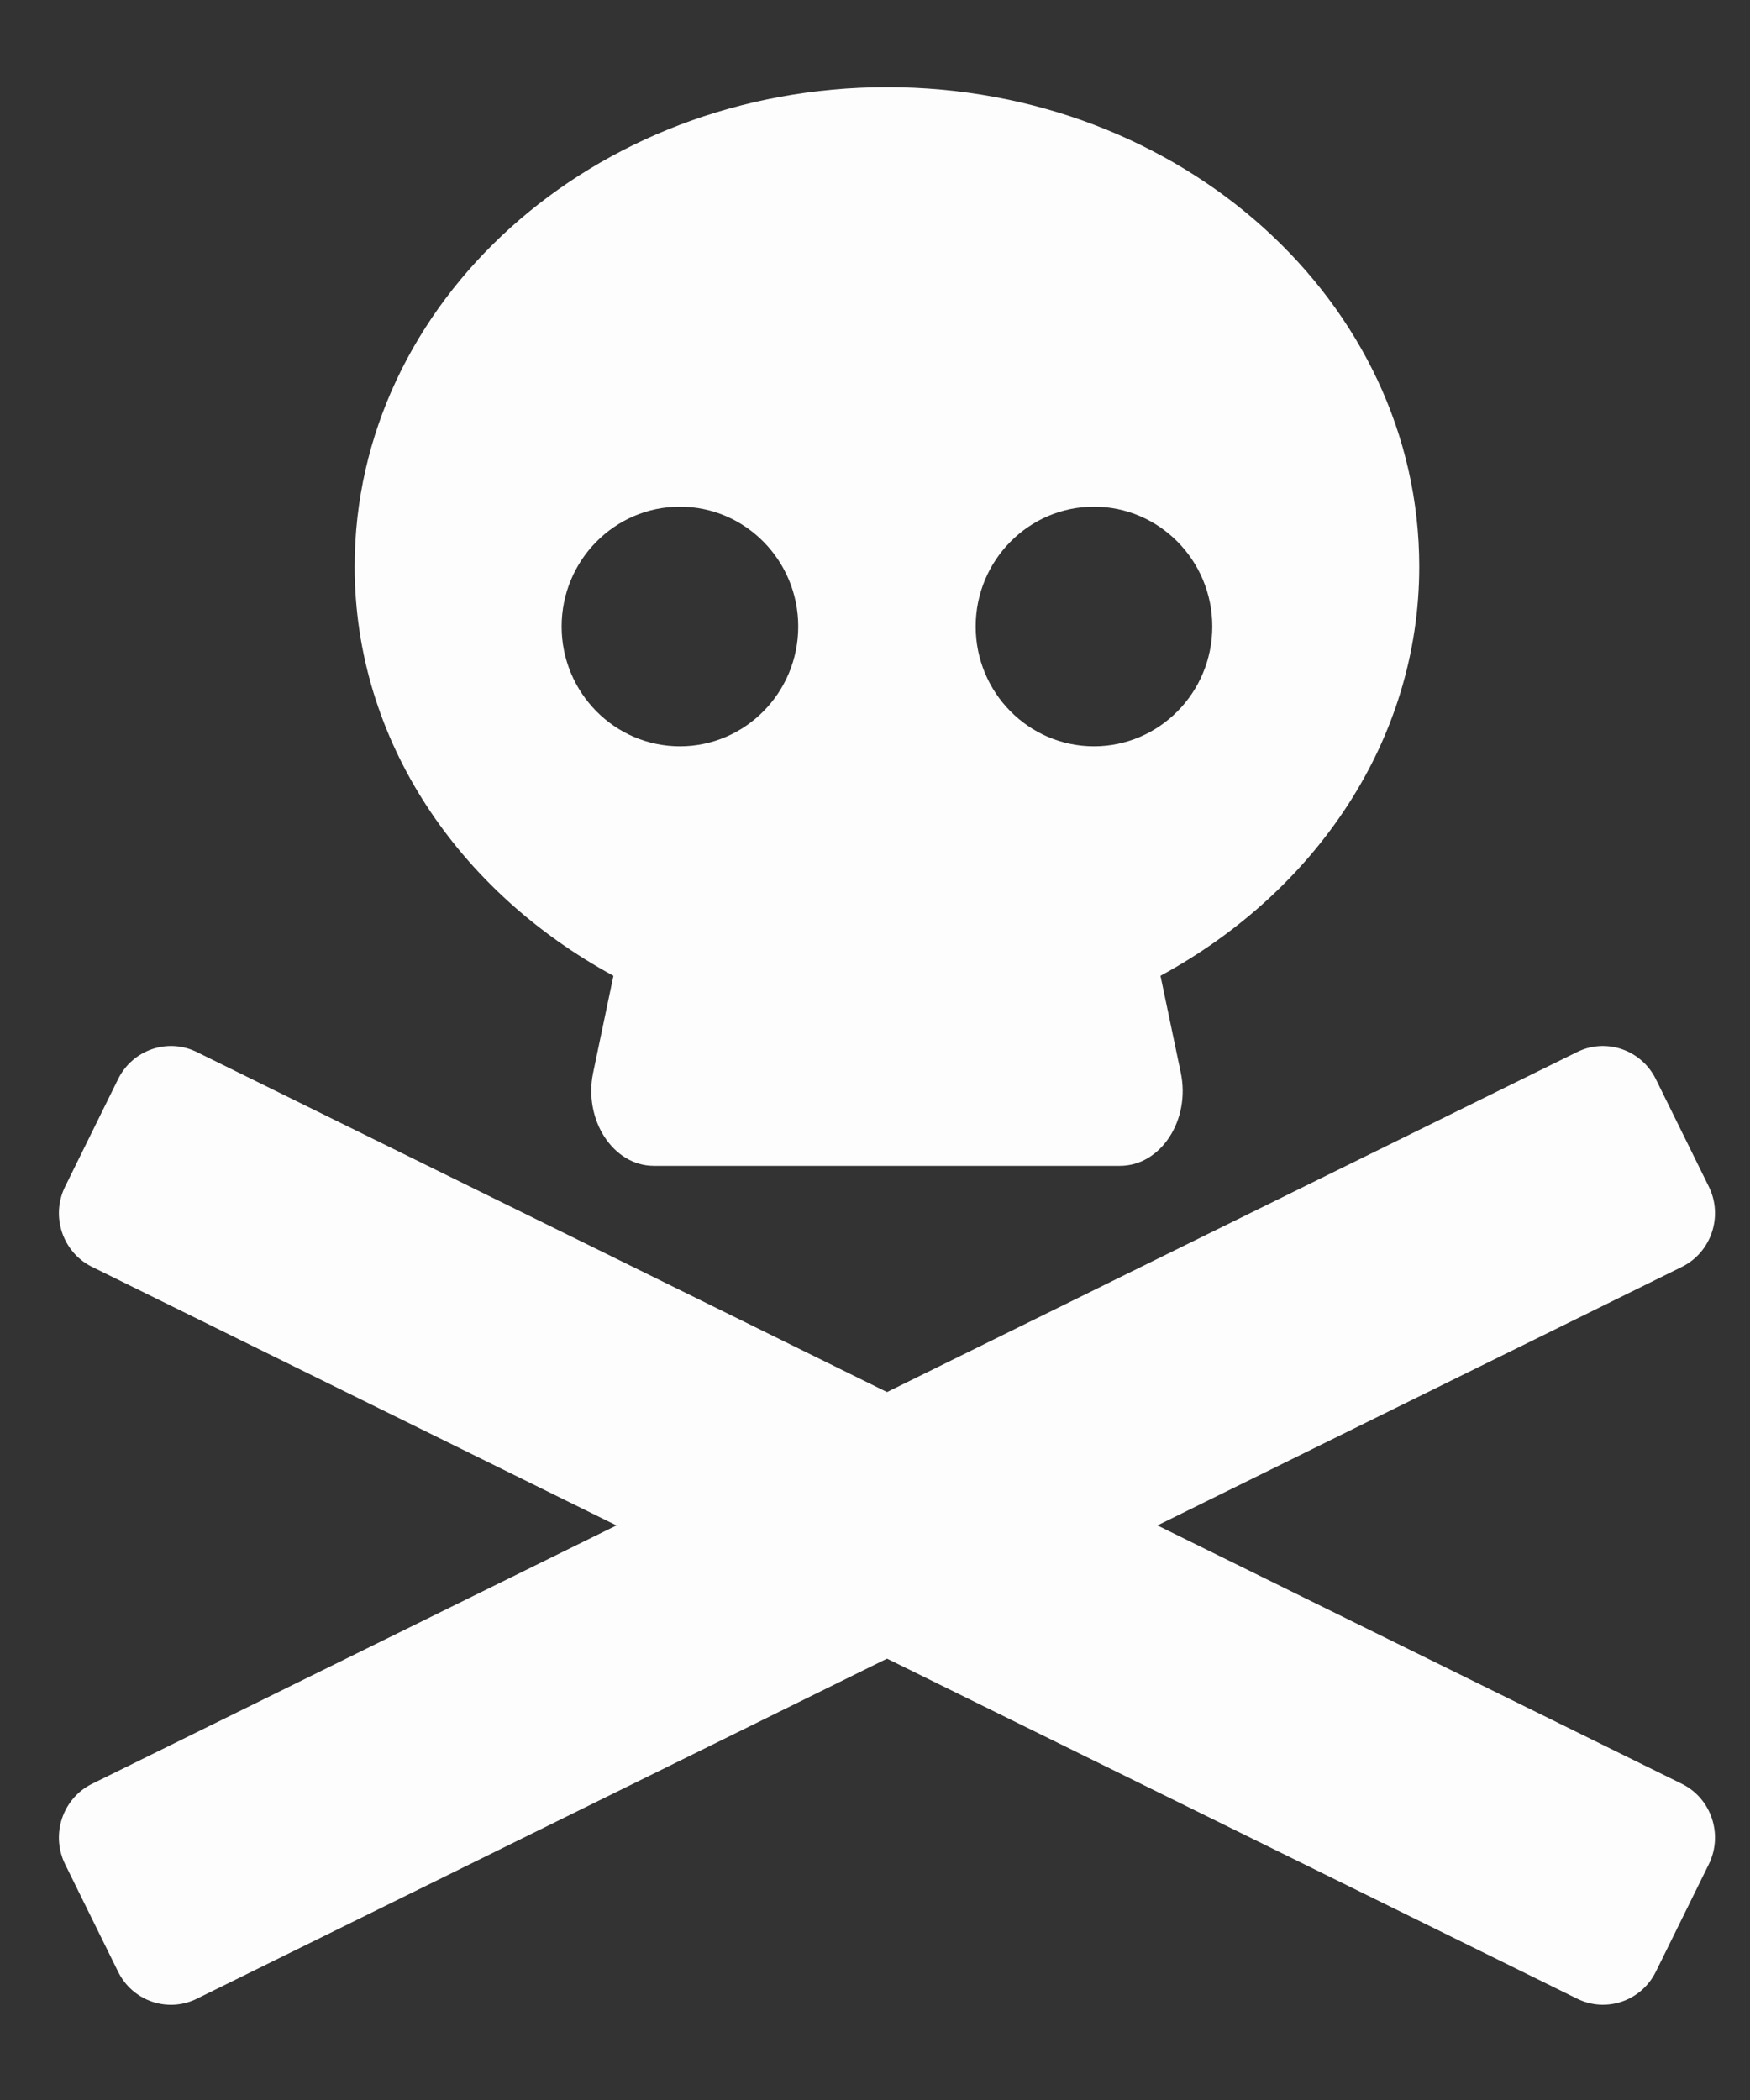 <svg width="15" height="18" viewBox="0 0 15 18" fill="none" xmlns="http://www.w3.org/2000/svg">
<rect x="0" y="0" width="15" height="18" fill="#333333" stroke="none"/>
<path d="M14.42 15.292L9.921 13.075L14.42 10.857C14.67 10.731 14.772 10.422 14.646 10.169L14.193 9.25C14.068 8.996 13.763 8.893 13.513 9.02L7.603 11.932L1.692 9.02C1.442 8.893 1.137 8.996 1.012 9.25L0.559 10.169C0.433 10.422 0.535 10.731 0.785 10.857L5.284 13.075L0.785 15.292C0.535 15.418 0.433 15.727 0.559 15.981L1.012 16.9C1.137 17.154 1.442 17.257 1.693 17.129L7.603 14.217L13.513 17.129C13.763 17.256 14.068 17.154 14.193 16.9L14.646 15.981C14.772 15.727 14.67 15.418 14.42 15.292ZM5.258 8.364L5.084 9.195C5 9.6 5.256 9.993 5.605 9.993H9.6C9.95 9.993 10.206 9.6 10.121 9.195L9.947 8.364C11.271 7.645 12.165 6.35 12.165 4.856C12.165 2.587 10.123 0.747 7.603 0.747C5.083 0.747 3.04 2.587 3.04 4.856C3.04 6.35 3.934 7.645 5.258 8.364ZM9.377 4.343C9.936 4.343 10.391 4.803 10.391 5.37C10.391 5.937 9.936 6.397 9.377 6.397C8.818 6.397 8.363 5.937 8.363 5.37C8.363 4.803 8.818 4.343 9.377 4.343ZM5.828 4.343C6.387 4.343 6.842 4.803 6.842 5.37C6.842 5.937 6.387 6.397 5.828 6.397C5.269 6.397 4.814 5.937 4.814 5.37C4.814 4.803 5.269 4.343 5.828 4.343Z" fill="#FDFDFD"/>
</svg>
